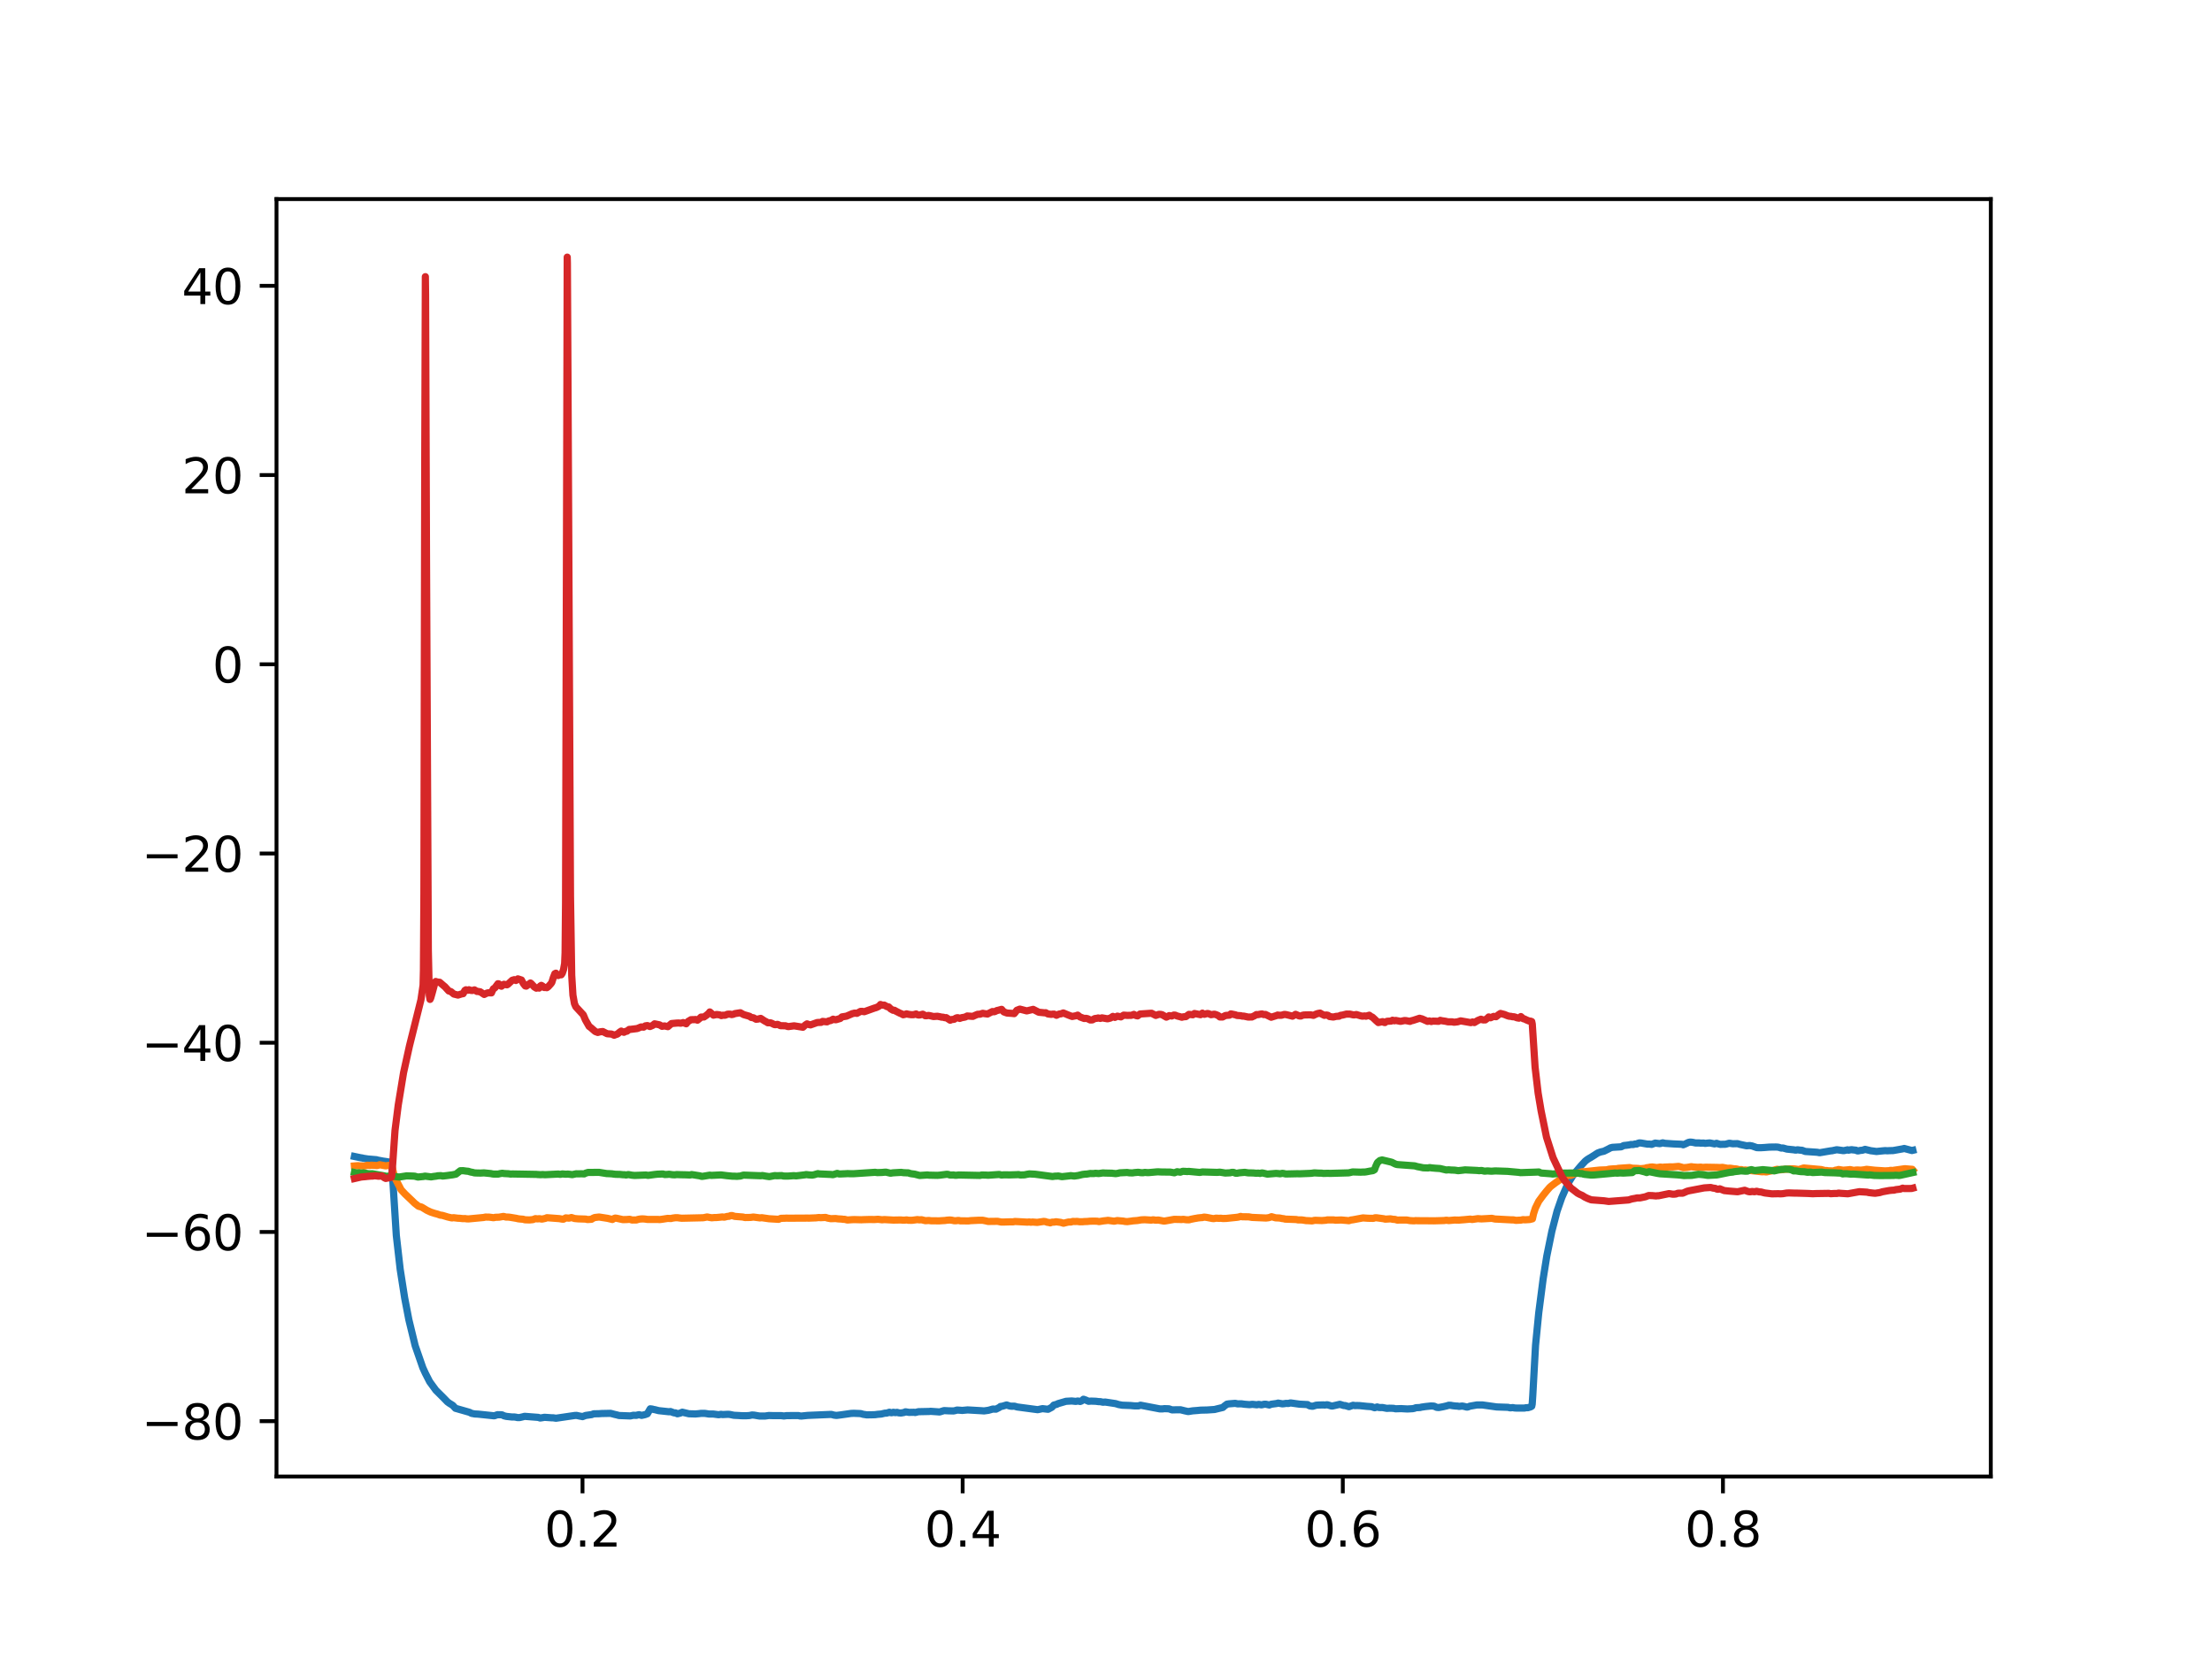 <?xml version="1.0" encoding="utf-8" standalone="no"?>
<!DOCTYPE svg PUBLIC "-//W3C//DTD SVG 1.1//EN"
  "http://www.w3.org/Graphics/SVG/1.1/DTD/svg11.dtd">
<svg xmlns:xlink="http://www.w3.org/1999/xlink" width="460.8pt" height="345.6pt" viewBox="0 0 460.8 345.6" xmlns="http://www.w3.org/2000/svg" version="1.1">
 <defs>
  <style type="text/css">*{stroke-linejoin: round; stroke-linecap: butt}</style>
 </defs>
 <g id="figure_1">
  <g id="patch_1">
   <path d="M 0 345.6 
L 460.8 345.6 
L 460.8 0 
L 0 0 
z
" style="fill: #ffffff"/>
  </g>
  <g id="axes_1">
   <g id="patch_2">
    <path d="M 57.6 307.584 
L 414.72 307.584 
L 414.72 41.472 
L 57.6 41.472 
z
" style="fill: #ffffff"/>
   </g>
   <g id="matplotlib.axis_1">
    <g id="xtick_1">
     <g id="line2d_1">
      <defs>
       <path id="mcbc4aee0d2" d="M 0 0 
L 0 3.5 
" style="stroke: #000000; stroke-width: 0.8"/>
      </defs>
      <g>
       <use xlink:href="#mcbc4aee0d2" x="121.348" y="307.584" style="stroke: #000000; stroke-width: 0.8"/>
      </g>
     </g>
     <g id="text_1">
      <!-- 0.2 -->
      <g transform="translate(113.396 322.182) scale(0.1 -0.1)">
       <defs>
        <path id="DejaVuSans-30" d="M 2034 4250 
Q 1547 4250 1301 3770 
Q 1056 3291 1056 2328 
Q 1056 1369 1301 889 
Q 1547 409 2034 409 
Q 2525 409 2770 889 
Q 3016 1369 3016 2328 
Q 3016 3291 2770 3770 
Q 2525 4250 2034 4250 
z
M 2034 4750 
Q 2819 4750 3233 4129 
Q 3647 3509 3647 2328 
Q 3647 1150 3233 529 
Q 2819 -91 2034 -91 
Q 1250 -91 836 529 
Q 422 1150 422 2328 
Q 422 3509 836 4129 
Q 1250 4750 2034 4750 
z
" transform="scale(0.016)"/>
        <path id="DejaVuSans-2e" d="M 684 794 
L 1344 794 
L 1344 0 
L 684 0 
L 684 794 
z
" transform="scale(0.016)"/>
        <path id="DejaVuSans-32" d="M 1228 531 
L 3431 531 
L 3431 0 
L 469 0 
L 469 531 
Q 828 903 1448 1529 
Q 2069 2156 2228 2338 
Q 2531 2678 2651 2914 
Q 2772 3150 2772 3378 
Q 2772 3750 2511 3984 
Q 2250 4219 1831 4219 
Q 1534 4219 1204 4116 
Q 875 4013 500 3803 
L 500 4441 
Q 881 4594 1212 4672 
Q 1544 4750 1819 4750 
Q 2544 4750 2975 4387 
Q 3406 4025 3406 3419 
Q 3406 3131 3298 2873 
Q 3191 2616 2906 2266 
Q 2828 2175 2409 1742 
Q 1991 1309 1228 531 
z
" transform="scale(0.016)"/>
       </defs>
       <use xlink:href="#DejaVuSans-30"/>
       <use xlink:href="#DejaVuSans-2e" x="63.623"/>
       <use xlink:href="#DejaVuSans-32" x="95.41"/>
      </g>
     </g>
    </g>
    <g id="xtick_2">
     <g id="line2d_2">
      <g>
       <use xlink:href="#mcbc4aee0d2" x="200.54" y="307.584" style="stroke: #000000; stroke-width: 0.8"/>
      </g>
     </g>
     <g id="text_2">
      <!-- 0.4 -->
      <g transform="translate(192.588 322.182) scale(0.1 -0.1)">
       <defs>
        <path id="DejaVuSans-34" d="M 2419 4116 
L 825 1625 
L 2419 1625 
L 2419 4116 
z
M 2253 4666 
L 3047 4666 
L 3047 1625 
L 3713 1625 
L 3713 1100 
L 3047 1100 
L 3047 0 
L 2419 0 
L 2419 1100 
L 313 1100 
L 313 1709 
L 2253 4666 
z
" transform="scale(0.016)"/>
       </defs>
       <use xlink:href="#DejaVuSans-30"/>
       <use xlink:href="#DejaVuSans-2e" x="63.623"/>
       <use xlink:href="#DejaVuSans-34" x="95.41"/>
      </g>
     </g>
    </g>
    <g id="xtick_3">
     <g id="line2d_3">
      <g>
       <use xlink:href="#mcbc4aee0d2" x="279.731" y="307.584" style="stroke: #000000; stroke-width: 0.8"/>
      </g>
     </g>
     <g id="text_3">
      <!-- 0.6 -->
      <g transform="translate(271.78 322.182) scale(0.1 -0.1)">
       <defs>
        <path id="DejaVuSans-36" d="M 2113 2584 
Q 1688 2584 1439 2293 
Q 1191 2003 1191 1497 
Q 1191 994 1439 701 
Q 1688 409 2113 409 
Q 2538 409 2786 701 
Q 3034 994 3034 1497 
Q 3034 2003 2786 2293 
Q 2538 2584 2113 2584 
z
M 3366 4563 
L 3366 3988 
Q 3128 4100 2886 4159 
Q 2644 4219 2406 4219 
Q 1781 4219 1451 3797 
Q 1122 3375 1075 2522 
Q 1259 2794 1537 2939 
Q 1816 3084 2150 3084 
Q 2853 3084 3261 2657 
Q 3669 2231 3669 1497 
Q 3669 778 3244 343 
Q 2819 -91 2113 -91 
Q 1303 -91 875 529 
Q 447 1150 447 2328 
Q 447 3434 972 4092 
Q 1497 4750 2381 4750 
Q 2619 4750 2861 4703 
Q 3103 4656 3366 4563 
z
" transform="scale(0.016)"/>
       </defs>
       <use xlink:href="#DejaVuSans-30"/>
       <use xlink:href="#DejaVuSans-2e" x="63.623"/>
       <use xlink:href="#DejaVuSans-36" x="95.41"/>
      </g>
     </g>
    </g>
    <g id="xtick_4">
     <g id="line2d_4">
      <g>
       <use xlink:href="#mcbc4aee0d2" x="358.923" y="307.584" style="stroke: #000000; stroke-width: 0.8"/>
      </g>
     </g>
     <g id="text_4">
      <!-- 0.8 -->
      <g transform="translate(350.972 322.182) scale(0.1 -0.1)">
       <defs>
        <path id="DejaVuSans-38" d="M 2034 2216 
Q 1584 2216 1326 1975 
Q 1069 1734 1069 1313 
Q 1069 891 1326 650 
Q 1584 409 2034 409 
Q 2484 409 2743 651 
Q 3003 894 3003 1313 
Q 3003 1734 2745 1975 
Q 2488 2216 2034 2216 
z
M 1403 2484 
Q 997 2584 770 2862 
Q 544 3141 544 3541 
Q 544 4100 942 4425 
Q 1341 4750 2034 4750 
Q 2731 4750 3128 4425 
Q 3525 4100 3525 3541 
Q 3525 3141 3298 2862 
Q 3072 2584 2669 2484 
Q 3125 2378 3379 2068 
Q 3634 1759 3634 1313 
Q 3634 634 3220 271 
Q 2806 -91 2034 -91 
Q 1263 -91 848 271 
Q 434 634 434 1313 
Q 434 1759 690 2068 
Q 947 2378 1403 2484 
z
M 1172 3481 
Q 1172 3119 1398 2916 
Q 1625 2713 2034 2713 
Q 2441 2713 2670 2916 
Q 2900 3119 2900 3481 
Q 2900 3844 2670 4047 
Q 2441 4250 2034 4250 
Q 1625 4250 1398 4047 
Q 1172 3844 1172 3481 
z
" transform="scale(0.016)"/>
       </defs>
       <use xlink:href="#DejaVuSans-30"/>
       <use xlink:href="#DejaVuSans-2e" x="63.623"/>
       <use xlink:href="#DejaVuSans-38" x="95.41"/>
      </g>
     </g>
    </g>
   </g>
   <g id="matplotlib.axis_2">
    <g id="ytick_1">
     <g id="line2d_5">
      <defs>
       <path id="mcef5e80a1b" d="M 0 0 
L -3.5 0 
" style="stroke: #000000; stroke-width: 0.8"/>
      </defs>
      <g>
       <use xlink:href="#mcef5e80a1b" x="57.6" y="296.055" style="stroke: #000000; stroke-width: 0.8"/>
      </g>
     </g>
     <g id="text_5">
      <!-- −80 -->
      <g transform="translate(29.495 299.854) scale(0.1 -0.1)">
       <defs>
        <path id="DejaVuSans-2212" d="M 678 2272 
L 4684 2272 
L 4684 1741 
L 678 1741 
L 678 2272 
z
" transform="scale(0.016)"/>
       </defs>
       <use xlink:href="#DejaVuSans-2212"/>
       <use xlink:href="#DejaVuSans-38" x="83.789"/>
       <use xlink:href="#DejaVuSans-30" x="147.412"/>
      </g>
     </g>
    </g>
    <g id="ytick_2">
     <g id="line2d_6">
      <g>
       <use xlink:href="#mcef5e80a1b" x="57.6" y="256.636" style="stroke: #000000; stroke-width: 0.8"/>
      </g>
     </g>
     <g id="text_6">
      <!-- −60 -->
      <g transform="translate(29.495 260.436) scale(0.1 -0.1)">
       <use xlink:href="#DejaVuSans-2212"/>
       <use xlink:href="#DejaVuSans-36" x="83.789"/>
       <use xlink:href="#DejaVuSans-30" x="147.412"/>
      </g>
     </g>
    </g>
    <g id="ytick_3">
     <g id="line2d_7">
      <g>
       <use xlink:href="#mcef5e80a1b" x="57.6" y="217.217" style="stroke: #000000; stroke-width: 0.8"/>
      </g>
     </g>
     <g id="text_7">
      <!-- −40 -->
      <g transform="translate(29.495 221.017) scale(0.1 -0.1)">
       <use xlink:href="#DejaVuSans-2212"/>
       <use xlink:href="#DejaVuSans-34" x="83.789"/>
       <use xlink:href="#DejaVuSans-30" x="147.412"/>
      </g>
     </g>
    </g>
    <g id="ytick_4">
     <g id="line2d_8">
      <g>
       <use xlink:href="#mcef5e80a1b" x="57.6" y="177.799" style="stroke: #000000; stroke-width: 0.8"/>
      </g>
     </g>
     <g id="text_8">
      <!-- −20 -->
      <g transform="translate(29.495 181.598) scale(0.1 -0.1)">
       <use xlink:href="#DejaVuSans-2212"/>
       <use xlink:href="#DejaVuSans-32" x="83.789"/>
       <use xlink:href="#DejaVuSans-30" x="147.412"/>
      </g>
     </g>
    </g>
    <g id="ytick_5">
     <g id="line2d_9">
      <g>
       <use xlink:href="#mcef5e80a1b" x="57.6" y="138.38" style="stroke: #000000; stroke-width: 0.8"/>
      </g>
     </g>
     <g id="text_9">
      <!-- 0 -->
      <g transform="translate(44.237 142.179) scale(0.1 -0.1)">
       <use xlink:href="#DejaVuSans-30"/>
      </g>
     </g>
    </g>
    <g id="ytick_6">
     <g id="line2d_10">
      <g>
       <use xlink:href="#mcef5e80a1b" x="57.6" y="98.961" style="stroke: #000000; stroke-width: 0.8"/>
      </g>
     </g>
     <g id="text_10">
      <!-- 20 -->
      <g transform="translate(37.875 102.76) scale(0.1 -0.1)">
       <use xlink:href="#DejaVuSans-32"/>
       <use xlink:href="#DejaVuSans-30" x="63.623"/>
      </g>
     </g>
    </g>
    <g id="ytick_7">
     <g id="line2d_11">
      <g>
       <use xlink:href="#mcef5e80a1b" x="57.6" y="59.542" style="stroke: #000000; stroke-width: 0.8"/>
      </g>
     </g>
     <g id="text_11">
      <!-- 40 -->
      <g transform="translate(37.875 63.341) scale(0.1 -0.1)">
       <use xlink:href="#DejaVuSans-34"/>
       <use xlink:href="#DejaVuSans-30" x="63.623"/>
      </g>
     </g>
    </g>
   </g>
   <g id="line2d_12">
    <path d="M 73.833 240.911 
L 74.926 241.14 
L 75.163 241.186 
L 75.417 241.221 
L 75.749 241.302 
L 76.636 241.439 
L 78.41 241.587 
L 78.695 241.674 
L 79.154 241.755 
L 79.82 241.882 
L 80.342 241.956 
L 81.467 242.139 
L 81.578 242.436 
L 81.689 243.628 
L 82.56 257.377 
L 83.367 264.429 
L 84.302 270.398 
L 85.173 274.932 
L 86.488 280.335 
L 88.071 284.901 
L 88.594 286.048 
L 89.513 287.846 
L 90.811 289.62 
L 91.239 290.04 
L 92.411 291.209 
L 93.203 292.026 
L 93.583 292.306 
L 94.312 292.761 
L 94.882 293.374 
L 97.685 294.173 
L 97.875 294.242 
L 98.224 294.426 
L 98.921 294.555 
L 99.586 294.587 
L 102.959 294.941 
L 103.641 294.707 
L 104.543 294.725 
L 105.018 294.946 
L 105.494 295.06 
L 106.697 295.189 
L 107.093 295.178 
L 107.473 295.228 
L 107.806 295.308 
L 108.265 295.299 
L 108.899 295.152 
L 109.279 295.047 
L 112.13 295.267 
L 112.526 295.399 
L 113.001 295.328 
L 113.429 295.25 
L 114.854 295.349 
L 115.218 295.353 
L 115.82 295.444 
L 119.732 294.87 
L 120.112 294.853 
L 120.825 295.01 
L 121.063 295.044 
L 121.348 295.111 
L 121.997 294.865 
L 122.979 294.722 
L 123.233 294.694 
L 123.692 294.523 
L 124.753 294.503 
L 125.339 294.463 
L 127.192 294.424 
L 128.095 294.66 
L 128.554 294.763 
L 128.95 294.875 
L 131.31 294.965 
L 131.928 294.826 
L 132.593 294.847 
L 132.799 294.77 
L 133.132 294.704 
L 133.654 294.851 
L 134.367 294.693 
L 134.858 294.512 
L 135.46 293.48 
L 135.887 293.539 
L 136.172 293.621 
L 136.426 293.661 
L 137.202 293.861 
L 139.388 294.096 
L 139.657 294.043 
L 140.243 294.264 
L 140.465 294.332 
L 140.718 294.327 
L 141.114 294.516 
L 141.684 294.38 
L 142.128 294.185 
L 143.506 294.512 
L 144.868 294.554 
L 145.612 294.487 
L 146.024 294.433 
L 146.879 294.439 
L 147.148 294.48 
L 147.639 294.562 
L 147.893 294.567 
L 148.621 294.572 
L 149.73 294.717 
L 150.174 294.624 
L 150.554 294.679 
L 151.662 294.623 
L 152.011 294.649 
L 152.882 294.827 
L 154.006 294.883 
L 154.371 294.914 
L 155.337 294.929 
L 156.113 294.884 
L 156.651 294.766 
L 157.127 294.799 
L 157.871 294.929 
L 158.267 294.99 
L 159.392 294.983 
L 160.168 294.874 
L 161.007 294.898 
L 162.765 294.903 
L 163.034 294.941 
L 163.304 294.976 
L 163.89 294.897 
L 166.36 294.887 
L 166.63 294.974 
L 166.978 294.984 
L 168.261 294.853 
L 172.807 294.658 
L 173.187 294.647 
L 173.757 294.799 
L 174.264 294.857 
L 175.23 294.736 
L 177.289 294.443 
L 177.859 294.418 
L 179.11 294.466 
L 179.348 294.492 
L 179.839 294.633 
L 180.203 294.682 
L 180.52 294.738 
L 181.407 294.73 
L 182.294 294.705 
L 182.801 294.631 
L 183.577 294.568 
L 184.369 294.38 
L 184.67 294.389 
L 185.287 294.192 
L 185.62 294.306 
L 185.826 294.284 
L 186.111 294.201 
L 186.538 294.283 
L 186.855 294.214 
L 187.204 294.317 
L 187.679 294.355 
L 188.328 294.243 
L 188.629 294.105 
L 189.389 294.226 
L 189.817 294.212 
L 190.086 294.217 
L 190.387 294.196 
L 190.641 294.254 
L 191.337 294.081 
L 193.523 294.036 
L 193.872 294.003 
L 195.329 294.105 
L 195.725 294.14 
L 196.675 293.849 
L 197.594 293.9 
L 198.623 293.926 
L 199.019 293.845 
L 199.368 293.737 
L 200.064 293.781 
L 200.445 293.817 
L 201.569 293.71 
L 204.499 293.881 
L 204.99 293.92 
L 205.909 293.792 
L 206.827 293.528 
L 207.477 293.558 
L 208.174 293.199 
L 208.427 292.995 
L 208.823 292.938 
L 209.694 292.679 
L 210.328 292.892 
L 210.644 292.941 
L 211.357 292.938 
L 211.88 293.093 
L 216.172 293.664 
L 217.17 293.445 
L 218.326 293.582 
L 219.134 293.151 
L 219.53 292.704 
L 220.132 292.546 
L 220.401 292.404 
L 222.08 291.914 
L 223.268 291.85 
L 224.107 291.938 
L 224.519 291.855 
L 225.026 291.95 
L 225.327 291.834 
L 225.707 291.486 
L 226.166 291.648 
L 226.768 291.914 
L 227.306 291.876 
L 228.288 291.91 
L 228.906 291.991 
L 229.191 291.985 
L 229.777 292.109 
L 230.236 292.072 
L 232.375 292.394 
L 232.771 292.51 
L 233.008 292.59 
L 233.784 292.73 
L 235.511 292.793 
L 235.843 292.825 
L 236.239 292.864 
L 236.873 292.877 
L 237.174 292.872 
L 237.585 292.726 
L 238.916 292.981 
L 241.608 293.496 
L 242.131 293.501 
L 242.575 293.449 
L 243.493 293.476 
L 244.158 293.707 
L 244.919 293.687 
L 245.916 293.677 
L 246.819 293.903 
L 247.215 293.987 
L 247.516 294.056 
L 248.451 293.904 
L 249.448 293.827 
L 250.129 293.757 
L 251.444 293.728 
L 253.028 293.62 
L 253.345 293.537 
L 254.754 293.196 
L 255.039 292.927 
L 255.609 292.51 
L 256.021 292.447 
L 257.32 292.343 
L 257.827 292.451 
L 258.587 292.437 
L 259.221 292.528 
L 260.282 292.615 
L 260.9 292.544 
L 261.85 292.649 
L 262.151 292.556 
L 262.372 292.581 
L 262.784 292.662 
L 263.323 292.534 
L 263.703 292.526 
L 264.416 292.686 
L 264.827 292.526 
L 265.936 292.379 
L 266.253 292.289 
L 267.156 292.447 
L 267.567 292.408 
L 267.837 292.356 
L 268.423 292.365 
L 268.819 292.25 
L 270.719 292.515 
L 272.398 292.599 
L 272.588 292.742 
L 272.873 292.88 
L 273.443 292.957 
L 274.172 292.731 
L 274.6 292.697 
L 275.661 292.667 
L 275.946 292.695 
L 276.5 292.633 
L 277.324 292.884 
L 277.546 292.904 
L 279.114 292.543 
L 279.921 292.793 
L 280.191 292.796 
L 281.014 293.041 
L 281.885 292.74 
L 282.265 292.817 
L 282.582 292.797 
L 283.216 292.812 
L 284.784 292.975 
L 285.734 293.038 
L 286.019 293.149 
L 286.368 293.26 
L 286.89 293.093 
L 287.223 293.202 
L 287.603 293.223 
L 287.967 293.207 
L 288.379 293.286 
L 288.902 293.39 
L 289.488 293.356 
L 290.2 293.378 
L 290.391 293.399 
L 290.707 293.476 
L 291.848 293.44 
L 293.178 293.514 
L 294.287 293.452 
L 294.651 293.374 
L 294.968 293.252 
L 295.823 293.213 
L 296.108 293.132 
L 296.457 293.083 
L 296.948 293.01 
L 298.088 292.892 
L 298.721 292.919 
L 299.292 293.18 
L 299.719 293.213 
L 300.622 293.047 
L 301.414 292.862 
L 301.778 292.74 
L 302.222 292.749 
L 302.523 292.813 
L 302.824 292.854 
L 303.315 292.906 
L 303.584 292.906 
L 303.948 292.98 
L 304.598 292.902 
L 305.009 292.979 
L 305.564 293.122 
L 305.77 293.1 
L 306.197 292.933 
L 307.686 292.673 
L 308.177 292.671 
L 308.842 292.68 
L 311.788 293.092 
L 314.132 293.172 
L 314.592 293.281 
L 315.162 293.225 
L 315.478 293.299 
L 315.859 293.322 
L 316.207 293.329 
L 316.809 293.327 
L 317.553 293.33 
L 317.902 293.253 
L 318.266 293.258 
L 318.868 293.075 
L 319.09 292.936 
L 319.185 292.496 
L 319.311 290.586 
L 319.882 280.239 
L 320.547 273.497 
L 321.465 266.405 
L 322.226 261.656 
L 323.287 256.464 
L 324.364 252.315 
L 325.346 249.482 
L 325.758 248.548 
L 326.613 246.59 
L 326.993 245.971 
L 327.547 245.081 
L 327.991 244.448 
L 329.385 242.803 
L 330.24 241.884 
L 330.636 241.57 
L 331.079 241.287 
L 331.348 241.142 
L 332.235 240.582 
L 332.521 240.388 
L 332.885 240.17 
L 333.439 239.972 
L 334.12 239.824 
L 335.102 239.336 
L 335.498 239.116 
L 335.91 239.011 
L 337.716 238.905 
L 338.254 238.637 
L 338.808 238.579 
L 339.394 238.502 
L 339.743 238.419 
L 340.234 238.426 
L 340.63 238.308 
L 340.962 238.319 
L 341.168 238.189 
L 341.501 238.087 
L 341.881 238.114 
L 343.227 238.345 
L 343.56 238.333 
L 344.083 238.397 
L 344.32 238.306 
L 344.811 238.127 
L 345.793 238.246 
L 346.062 238.161 
L 346.379 238.071 
L 346.823 238.176 
L 348.612 238.297 
L 350.402 238.376 
L 350.64 238.479 
L 351.162 238.265 
L 351.732 237.988 
L 352.033 237.923 
L 352.334 237.931 
L 352.73 237.992 
L 353.205 238.098 
L 354.029 238.099 
L 354.235 238.136 
L 354.9 238.119 
L 355.201 238.189 
L 355.819 238.123 
L 356.167 238.094 
L 357.181 238.293 
L 357.593 238.169 
L 357.941 238.287 
L 358.369 238.397 
L 359.066 238.371 
L 359.319 238.381 
L 359.636 238.323 
L 359.873 238.252 
L 360.238 238.156 
L 360.966 238.264 
L 361.948 238.241 
L 362.17 238.303 
L 362.423 238.385 
L 363.849 238.689 
L 364.482 238.635 
L 364.989 238.724 
L 365.734 238.989 
L 365.987 239.077 
L 366.747 239.094 
L 367.555 239.048 
L 368.584 238.964 
L 369.947 238.945 
L 370.311 238.965 
L 370.548 239.006 
L 371.039 239.161 
L 371.435 239.149 
L 372.243 239.378 
L 373.621 239.518 
L 374.096 239.595 
L 374.46 239.522 
L 375.062 239.606 
L 375.379 239.617 
L 376.06 239.87 
L 378.547 240.038 
L 379.069 240.133 
L 381.414 239.734 
L 381.619 239.725 
L 382.617 239.51 
L 383.156 239.579 
L 383.932 239.69 
L 384.185 239.684 
L 384.882 239.53 
L 385.088 239.604 
L 385.452 239.531 
L 385.753 239.499 
L 385.975 239.539 
L 386.64 239.606 
L 386.83 239.727 
L 387.068 239.76 
L 387.59 239.645 
L 387.923 239.627 
L 388.272 239.524 
L 388.525 239.431 
L 389.428 239.648 
L 389.745 239.724 
L 390.093 239.763 
L 390.901 239.876 
L 392.215 239.742 
L 392.706 239.697 
L 393.181 239.727 
L 393.562 239.704 
L 394.369 239.683 
L 396.317 239.337 
L 396.682 239.248 
L 398.028 239.605 
L 398.297 239.675 
L 398.487 239.629 
L 398.487 239.629 
" clip-path="url(#p85554bf126)" style="fill: none; stroke: #1f77b4; stroke-width: 1.5; stroke-linecap: square"/>
   </g>
   <g id="line2d_13">
    <path d="M 73.833 242.89 
L 74.577 242.827 
L 74.926 242.873 
L 75.48 242.874 
L 75.749 242.92 
L 76.018 242.877 
L 76.541 242.737 
L 77.048 242.786 
L 77.285 242.732 
L 77.539 242.738 
L 78.489 242.811 
L 78.695 242.78 
L 79.075 242.635 
L 80.026 242.807 
L 80.311 242.864 
L 81.055 242.772 
L 81.388 242.737 
L 81.609 242.874 
L 81.752 243.395 
L 82.211 245.255 
L 83.557 247.85 
L 84.365 248.722 
L 85.902 250.187 
L 86.377 250.652 
L 87.184 251.284 
L 87.77 251.44 
L 87.976 251.547 
L 88.927 252.128 
L 89.719 252.498 
L 90.558 252.773 
L 91.16 252.93 
L 91.54 253.072 
L 91.746 253.141 
L 91.983 253.153 
L 92.253 253.211 
L 93.282 253.524 
L 94.137 253.72 
L 94.47 253.665 
L 95.405 253.778 
L 95.801 253.793 
L 96.371 253.86 
L 96.909 253.851 
L 97.163 253.902 
L 97.606 253.921 
L 100.742 253.626 
L 101.186 253.531 
L 101.518 253.553 
L 101.819 253.543 
L 102.468 253.623 
L 102.801 253.675 
L 103.197 253.587 
L 103.973 253.562 
L 104.401 253.485 
L 104.876 253.404 
L 105.082 253.447 
L 105.383 253.533 
L 105.921 253.546 
L 106.222 253.579 
L 107.537 253.796 
L 107.964 253.896 
L 108.376 253.943 
L 108.962 253.989 
L 109.358 254.102 
L 110.293 254.135 
L 111.005 254.066 
L 111.544 253.862 
L 111.94 253.914 
L 112.383 253.876 
L 112.89 253.963 
L 113.619 253.804 
L 113.935 253.668 
L 116.501 253.86 
L 117.151 253.973 
L 117.372 253.978 
L 117.863 253.71 
L 118.56 253.764 
L 119.035 253.633 
L 119.701 253.839 
L 120.445 253.908 
L 122.013 253.958 
L 122.377 254.051 
L 123.217 253.995 
L 123.502 253.804 
L 123.898 253.633 
L 124.801 253.528 
L 126.574 253.803 
L 127.572 254.041 
L 127.921 253.834 
L 128.174 253.748 
L 128.459 253.786 
L 129.742 254.065 
L 130.439 254.057 
L 131.183 253.998 
L 131.659 254.148 
L 132.609 254.137 
L 132.831 254.046 
L 133.1 253.988 
L 133.322 253.952 
L 133.575 253.926 
L 134.003 253.924 
L 134.319 253.945 
L 134.89 254.029 
L 137.107 254.033 
L 137.408 254.058 
L 137.82 254.009 
L 138.2 253.953 
L 139.087 253.813 
L 139.784 253.842 
L 140.069 253.761 
L 140.734 253.67 
L 141.162 253.673 
L 141.478 253.724 
L 142.017 253.781 
L 146.42 253.682 
L 146.689 253.646 
L 147.307 253.514 
L 147.75 253.606 
L 148.273 253.687 
L 148.574 253.662 
L 148.843 253.634 
L 149.223 253.635 
L 149.888 253.576 
L 150.459 253.514 
L 150.87 253.562 
L 151.52 253.401 
L 151.932 253.37 
L 152.185 253.238 
L 152.502 253.219 
L 153.072 253.395 
L 154.751 253.528 
L 155.194 253.634 
L 156.351 253.613 
L 156.937 253.532 
L 158.299 253.71 
L 158.695 253.67 
L 160.199 253.886 
L 162.195 254.006 
L 162.67 253.803 
L 163.209 253.786 
L 163.525 253.778 
L 163.795 253.759 
L 164.412 253.773 
L 168.182 253.751 
L 168.578 253.756 
L 169.496 253.72 
L 169.94 253.704 
L 170.621 253.631 
L 170.922 253.67 
L 172.015 253.611 
L 172.347 253.739 
L 173.076 253.876 
L 174.074 253.842 
L 174.596 253.914 
L 175.372 253.957 
L 175.61 254.003 
L 175.943 254.006 
L 176.196 254.066 
L 176.529 254.149 
L 177.479 254.078 
L 177.954 254.06 
L 179.443 254.1 
L 179.696 254.08 
L 181.027 254.043 
L 182.183 254.051 
L 182.911 254 
L 183.751 254.103 
L 184.226 254.059 
L 185.065 254.107 
L 186.095 254.165 
L 187.663 254.137 
L 187.98 254.173 
L 188.487 254.172 
L 188.867 254.128 
L 189.231 254.2 
L 189.817 254.21 
L 190.086 254.199 
L 191.1 254.064 
L 191.512 254.115 
L 191.971 254.093 
L 192.779 254.289 
L 193.476 254.246 
L 193.935 254.306 
L 195.661 254.325 
L 196.295 254.28 
L 196.818 254.254 
L 197.293 254.186 
L 197.831 254.148 
L 198.243 254.184 
L 198.766 254.294 
L 199.114 254.303 
L 199.573 254.242 
L 199.811 254.254 
L 200.049 254.332 
L 200.334 254.318 
L 201.727 254.342 
L 202.203 254.28 
L 203.929 254.199 
L 204.721 254.203 
L 205.37 254.334 
L 205.845 254.447 
L 207.809 254.422 
L 208.57 254.572 
L 209.251 254.567 
L 210.502 254.527 
L 211.025 254.535 
L 211.436 254.455 
L 214.018 254.594 
L 214.43 254.556 
L 214.747 254.623 
L 215.063 254.568 
L 216.061 254.646 
L 217.423 254.445 
L 217.756 254.479 
L 218.199 254.637 
L 218.484 254.652 
L 218.769 254.747 
L 219.181 254.592 
L 219.387 254.593 
L 219.672 254.586 
L 219.957 254.511 
L 220.971 254.647 
L 221.541 254.823 
L 222.175 254.664 
L 222.618 254.565 
L 223.093 254.575 
L 223.458 254.448 
L 224.028 254.463 
L 224.345 254.439 
L 224.962 254.517 
L 225.58 254.507 
L 225.881 254.47 
L 226.467 254.459 
L 226.784 254.425 
L 227.085 254.397 
L 227.322 254.396 
L 227.56 254.382 
L 228.558 254.397 
L 228.938 254.483 
L 229.872 254.332 
L 230.506 254.266 
L 230.807 254.22 
L 231.852 254.365 
L 232.105 254.4 
L 232.755 254.264 
L 233.246 254.315 
L 234.006 254.378 
L 234.354 254.452 
L 234.845 254.487 
L 235.21 254.435 
L 235.685 254.379 
L 236.017 254.324 
L 236.92 254.258 
L 237.728 254.122 
L 238.457 254.088 
L 239.819 254.173 
L 240.246 254.101 
L 240.579 254.166 
L 240.896 254.184 
L 241.292 254.156 
L 242.464 254.373 
L 242.78 254.337 
L 244.602 254.014 
L 245.695 254.033 
L 246.091 254.053 
L 246.502 254.008 
L 247.104 254.094 
L 247.706 254.111 
L 248.039 254.01 
L 248.419 253.933 
L 248.894 253.836 
L 249.242 253.783 
L 249.543 253.722 
L 250.177 253.656 
L 250.462 253.647 
L 250.81 253.54 
L 251.381 253.608 
L 252.569 253.838 
L 252.869 253.859 
L 253.329 253.764 
L 253.82 253.794 
L 254.39 253.787 
L 254.659 253.829 
L 255.372 253.825 
L 257.637 253.593 
L 258.001 253.537 
L 258.46 253.403 
L 258.809 253.481 
L 260.092 253.485 
L 260.804 253.606 
L 263.735 253.735 
L 264.241 253.675 
L 264.542 253.597 
L 264.875 253.459 
L 265.73 253.698 
L 266.554 253.733 
L 267.108 253.846 
L 267.441 253.881 
L 267.71 253.962 
L 270.022 254.049 
L 270.434 254.132 
L 271.179 254.134 
L 271.575 254.186 
L 272.081 254.274 
L 272.557 254.286 
L 273.333 254.337 
L 273.776 254.232 
L 274.029 254.212 
L 275.376 254.262 
L 276.247 254.194 
L 276.516 254.121 
L 277.213 254.134 
L 277.752 254.123 
L 278.227 254.187 
L 279.399 254.145 
L 280.666 254.256 
L 280.983 254.295 
L 281.41 254.153 
L 281.806 254.106 
L 283.944 253.709 
L 284.293 253.738 
L 284.99 253.786 
L 286.098 253.807 
L 286.431 253.687 
L 286.732 253.681 
L 288.284 253.89 
L 288.553 253.972 
L 289.377 253.924 
L 289.646 253.905 
L 290.232 254.014 
L 290.565 254.019 
L 291.119 254.176 
L 291.499 254.154 
L 293.067 254.156 
L 293.717 254.273 
L 294.334 254.309 
L 294.635 254.315 
L 294.904 254.274 
L 295.269 254.294 
L 296.599 254.296 
L 298.706 254.319 
L 300.812 254.26 
L 301.303 254.191 
L 301.525 254.224 
L 301.794 254.263 
L 303.014 254.154 
L 303.901 254.174 
L 304.518 254.12 
L 304.962 254.088 
L 306.308 253.959 
L 306.641 254.045 
L 307.892 253.862 
L 308.161 253.89 
L 308.636 253.919 
L 310.774 253.8 
L 311.44 253.945 
L 312.216 253.98 
L 314.877 254.122 
L 315.273 254.121 
L 315.795 254.222 
L 316.841 254.17 
L 317.284 254.069 
L 317.664 254.11 
L 318.662 254.047 
L 319.232 253.905 
L 319.47 252.83 
L 319.85 251.665 
L 320.547 250.244 
L 321.465 248.999 
L 322.178 248.113 
L 322.843 247.343 
L 323.192 247.039 
L 324.174 246.299 
L 324.633 245.991 
L 325.14 245.617 
L 326.138 245.077 
L 326.359 245.005 
L 326.724 244.859 
L 327.246 244.867 
L 328.07 244.466 
L 328.45 244.431 
L 329.622 244.096 
L 329.986 244.095 
L 333.265 243.744 
L 334.516 243.701 
L 334.801 243.673 
L 335.197 243.564 
L 336.195 243.484 
L 336.749 243.474 
L 337.145 243.388 
L 339.474 243.227 
L 340.044 243.36 
L 341.137 243.4 
L 341.738 243.467 
L 342.245 243.424 
L 342.768 243.361 
L 343.006 243.262 
L 343.354 243.223 
L 343.782 243.135 
L 344.209 243.104 
L 345.144 243.228 
L 345.904 243.116 
L 346.3 243.183 
L 346.712 243.128 
L 347.424 243.102 
L 347.9 243.074 
L 348.438 243.089 
L 349.689 242.981 
L 350.259 243.129 
L 350.687 243.257 
L 351.416 243.195 
L 351.891 243.122 
L 352.318 243.038 
L 352.683 243.103 
L 353.681 243.172 
L 354.33 243.133 
L 354.631 243.203 
L 355.328 243.155 
L 357.64 243.194 
L 358.337 243.224 
L 358.812 243.182 
L 359.842 243.374 
L 360.491 243.367 
L 361.235 243.484 
L 361.711 243.513 
L 362.439 243.695 
L 362.598 243.646 
L 362.772 243.653 
L 363.168 243.772 
L 363.58 243.735 
L 367.111 244.107 
L 367.412 244.077 
L 367.967 244.138 
L 368.505 244.015 
L 369.202 243.88 
L 369.852 243.664 
L 370.232 243.589 
L 370.944 243.705 
L 371.182 243.637 
L 373.035 243.492 
L 373.479 243.497 
L 373.827 243.512 
L 374.73 243.639 
L 375.743 243.31 
L 379.386 243.64 
L 380.194 243.845 
L 380.495 243.836 
L 380.954 243.908 
L 381.366 243.91 
L 381.588 243.923 
L 381.905 243.935 
L 382.38 243.768 
L 382.633 243.741 
L 382.997 243.625 
L 383.964 243.779 
L 385.136 243.682 
L 385.405 243.64 
L 386.165 243.817 
L 386.624 243.743 
L 387.004 243.733 
L 387.638 243.771 
L 388.398 243.683 
L 388.842 243.59 
L 390.457 243.77 
L 390.806 243.798 
L 392.69 243.915 
L 393.577 243.873 
L 393.862 243.797 
L 394.227 243.847 
L 394.575 243.78 
L 396.824 243.465 
L 397.885 243.555 
L 398.361 243.592 
L 398.487 243.742 
L 398.487 243.742 
" clip-path="url(#p85554bf126)" style="fill: none; stroke: #ff7f0e; stroke-width: 1.5; stroke-linecap: square"/>
   </g>
   <g id="line2d_14">
    <path d="M 73.833 244.249 
L 74.245 244.334 
L 74.783 244.293 
L 75.052 244.36 
L 75.306 244.356 
L 75.686 244.337 
L 76.335 244.436 
L 76.81 244.521 
L 77.555 244.511 
L 80.2 244.981 
L 80.485 245.089 
L 80.849 245.01 
L 81.229 244.969 
L 83.162 245.196 
L 84.714 244.952 
L 86.123 244.999 
L 86.408 245.025 
L 87.058 245.203 
L 87.612 245.14 
L 88.261 245.078 
L 88.499 245.006 
L 89.798 245.166 
L 90.368 245.072 
L 90.859 245.012 
L 91.207 244.938 
L 91.857 244.905 
L 92.189 244.995 
L 92.997 244.906 
L 93.868 244.786 
L 94.248 244.74 
L 94.977 244.595 
L 95.896 243.882 
L 96.466 243.872 
L 97.115 243.961 
L 97.559 244.001 
L 97.844 244.096 
L 98.16 244.179 
L 98.414 244.215 
L 98.81 244.326 
L 99.206 244.351 
L 100.093 244.371 
L 100.821 244.331 
L 102.263 244.478 
L 102.595 244.552 
L 102.864 244.58 
L 103.783 244.583 
L 104.1 244.499 
L 104.638 244.408 
L 104.971 244.465 
L 105.541 244.496 
L 105.89 244.509 
L 106.349 244.579 
L 106.761 244.558 
L 111.766 244.647 
L 111.971 244.673 
L 112.209 244.684 
L 112.557 244.706 
L 113.064 244.679 
L 113.539 244.713 
L 116.295 244.577 
L 116.707 244.646 
L 117.135 244.55 
L 117.863 244.612 
L 118.291 244.583 
L 118.544 244.61 
L 119.225 244.696 
L 120.002 244.525 
L 120.746 244.53 
L 121.063 244.512 
L 121.348 244.529 
L 121.712 244.543 
L 121.997 244.391 
L 122.504 244.237 
L 123.629 244.231 
L 124.785 244.219 
L 126.384 244.477 
L 126.939 244.497 
L 127.525 244.534 
L 127.762 244.576 
L 128.285 244.634 
L 129.029 244.639 
L 129.774 244.714 
L 130.091 244.712 
L 130.407 244.776 
L 130.898 244.679 
L 131.659 244.818 
L 132.213 244.865 
L 134.557 244.777 
L 135 244.853 
L 136.458 244.654 
L 136.98 244.601 
L 137.772 244.571 
L 138.168 244.571 
L 138.453 244.677 
L 139.023 244.655 
L 139.372 244.612 
L 140.085 244.714 
L 140.576 244.736 
L 140.972 244.68 
L 141.906 244.717 
L 142.619 244.728 
L 143.775 244.775 
L 144.076 244.679 
L 145.802 244.948 
L 146.182 245.07 
L 146.562 245.022 
L 146.832 244.979 
L 147.861 244.805 
L 148.194 244.852 
L 150.189 244.757 
L 150.601 244.808 
L 151.472 244.917 
L 152.613 245.023 
L 152.945 245.018 
L 153.31 245.041 
L 153.595 245.048 
L 153.911 245.007 
L 154.181 245.002 
L 154.862 244.801 
L 155.321 244.81 
L 158.188 244.918 
L 158.52 244.921 
L 158.821 244.883 
L 159.502 245.005 
L 160.263 245.114 
L 161.403 244.898 
L 161.846 244.931 
L 162.844 244.892 
L 163.177 244.983 
L 163.478 244.995 
L 164.095 245.003 
L 165.331 244.913 
L 165.584 244.929 
L 165.854 244.955 
L 167.691 244.735 
L 167.944 244.68 
L 168.483 244.75 
L 169.195 244.793 
L 169.607 244.718 
L 169.892 244.628 
L 170.383 244.487 
L 170.716 244.558 
L 171.033 244.562 
L 173.092 244.658 
L 173.519 244.709 
L 174.406 244.436 
L 174.786 244.554 
L 175.087 244.557 
L 176.244 244.505 
L 176.56 244.48 
L 176.893 244.498 
L 177.748 244.512 
L 182.278 244.212 
L 182.769 244.274 
L 183.466 244.253 
L 183.783 244.24 
L 184.21 244.197 
L 184.559 244.179 
L 185.509 244.401 
L 186.047 244.317 
L 187.71 244.225 
L 188.217 244.29 
L 189.009 244.328 
L 189.247 244.326 
L 189.532 244.449 
L 189.944 244.526 
L 190.514 244.593 
L 191.591 244.872 
L 192.826 244.788 
L 193.175 244.763 
L 193.539 244.807 
L 195.281 244.846 
L 195.82 244.802 
L 197.261 244.62 
L 197.514 244.651 
L 197.91 244.781 
L 198.671 244.769 
L 198.956 244.831 
L 199.304 244.82 
L 199.716 244.769 
L 203.897 244.856 
L 204.119 244.865 
L 204.515 244.772 
L 205.497 244.798 
L 205.845 244.823 
L 208.158 244.659 
L 208.601 244.778 
L 208.981 244.75 
L 209.251 244.735 
L 210.058 244.748 
L 210.502 244.749 
L 211.943 244.702 
L 212.181 244.673 
L 212.513 244.769 
L 213.416 244.741 
L 213.955 244.626 
L 214.43 244.545 
L 215.633 244.61 
L 219.26 245.09 
L 219.799 245.012 
L 220.052 245.017 
L 220.448 244.978 
L 220.939 245.07 
L 221.24 245.119 
L 222.792 244.951 
L 223.046 244.904 
L 223.79 244.994 
L 224.598 244.879 
L 225.485 244.665 
L 226.071 244.589 
L 226.388 244.584 
L 227.1 244.461 
L 227.845 244.474 
L 228.193 244.416 
L 228.89 244.469 
L 229.777 244.341 
L 230.11 244.364 
L 230.427 244.373 
L 231.678 244.399 
L 231.884 244.437 
L 232.137 244.453 
L 232.39 244.493 
L 232.866 244.421 
L 233.262 244.323 
L 234.798 244.248 
L 235.241 244.316 
L 235.907 244.339 
L 236.35 244.271 
L 237.063 244.21 
L 237.3 244.23 
L 237.617 244.287 
L 238.108 244.302 
L 238.504 244.228 
L 238.979 244.272 
L 239.312 244.273 
L 240.959 244.125 
L 241.26 244.108 
L 241.688 244.137 
L 241.973 244.146 
L 242.78 244.156 
L 243.762 244.163 
L 244.649 244.316 
L 245.22 244.087 
L 245.425 244.122 
L 245.885 244.186 
L 246.407 243.998 
L 247.025 244.028 
L 247.279 244.056 
L 247.643 244.021 
L 249.924 244.237 
L 250.51 244.136 
L 253.598 244.23 
L 254.073 244.179 
L 254.628 244.26 
L 254.96 244.317 
L 255.261 244.363 
L 256.227 244.317 
L 256.591 244.226 
L 256.972 244.223 
L 257.383 244.401 
L 257.653 244.414 
L 258.175 244.315 
L 259.3 244.216 
L 259.601 244.262 
L 259.997 244.326 
L 261.042 244.347 
L 261.707 244.408 
L 262.135 244.381 
L 262.483 244.448 
L 262.863 244.339 
L 263.117 244.375 
L 264.02 244.588 
L 265.825 244.441 
L 266.348 244.483 
L 266.649 244.528 
L 267.124 244.425 
L 267.457 244.469 
L 267.837 244.562 
L 270.292 244.506 
L 270.719 244.523 
L 272.857 244.437 
L 273.19 244.419 
L 273.792 244.329 
L 274.616 244.376 
L 275.344 244.391 
L 275.677 244.443 
L 276.548 244.42 
L 277.134 244.435 
L 280.935 244.326 
L 281.22 244.27 
L 281.774 244.134 
L 283.453 244.184 
L 283.976 244.154 
L 284.277 244.159 
L 284.641 244.11 
L 285.386 243.964 
L 286.019 243.863 
L 286.336 243.671 
L 286.558 243.044 
L 286.954 242.18 
L 287.46 241.755 
L 287.92 241.636 
L 289.646 242.044 
L 289.979 242.138 
L 290.248 242.28 
L 290.691 242.492 
L 290.961 242.576 
L 291.214 242.61 
L 294.413 242.846 
L 294.699 242.866 
L 295.3 243.04 
L 295.696 243.107 
L 296.488 243.276 
L 297.502 243.304 
L 297.835 243.228 
L 298.199 243.29 
L 299.054 243.367 
L 299.989 243.427 
L 300.67 243.588 
L 301.287 243.734 
L 301.762 243.692 
L 302.348 243.74 
L 302.982 243.76 
L 303.235 243.789 
L 303.758 243.875 
L 304.867 243.75 
L 305.184 243.705 
L 307.575 243.818 
L 307.876 243.84 
L 308.145 243.883 
L 308.351 243.847 
L 308.652 243.835 
L 309.238 243.973 
L 309.523 243.956 
L 309.872 243.921 
L 310.679 243.986 
L 311.487 243.923 
L 314.021 244.009 
L 316.381 244.221 
L 316.746 244.282 
L 319.961 244.173 
L 320.563 244.141 
L 321.006 244.359 
L 323.113 244.519 
L 323.445 244.571 
L 324.063 244.506 
L 325.108 244.511 
L 325.393 244.407 
L 325.663 244.373 
L 327.642 244.36 
L 328.117 244.402 
L 328.751 244.385 
L 329.242 244.494 
L 329.527 244.468 
L 329.796 244.577 
L 330.097 244.639 
L 331.38 244.778 
L 331.824 244.772 
L 332.172 244.755 
L 336.068 244.402 
L 336.385 244.358 
L 336.939 244.39 
L 337.494 244.338 
L 338.143 244.375 
L 340.028 244.268 
L 340.535 243.884 
L 341.089 243.862 
L 341.501 243.838 
L 342.689 244.141 
L 343.037 244.268 
L 343.528 244.071 
L 345.207 244.419 
L 345.492 244.467 
L 345.841 244.521 
L 349.293 244.73 
L 349.515 244.748 
L 350.022 244.789 
L 350.798 244.888 
L 351.336 244.869 
L 352.398 244.853 
L 353.791 244.632 
L 354.045 244.644 
L 354.472 244.679 
L 355.011 244.738 
L 355.344 244.797 
L 355.803 244.857 
L 357.608 244.764 
L 357.941 244.704 
L 358.559 244.582 
L 360.174 244.25 
L 360.475 244.21 
L 360.966 244.164 
L 361.267 244.08 
L 362.217 243.979 
L 362.455 243.932 
L 362.803 243.916 
L 363.627 243.984 
L 364.039 243.966 
L 364.371 243.786 
L 364.831 243.655 
L 365.543 243.846 
L 366.826 243.707 
L 367.207 243.658 
L 369.345 243.855 
L 369.598 243.919 
L 371.008 243.608 
L 371.404 243.613 
L 371.911 243.54 
L 372.718 243.588 
L 373.288 243.737 
L 373.653 243.924 
L 374.049 243.908 
L 374.318 243.944 
L 374.746 244.02 
L 375.205 244.075 
L 375.474 244.081 
L 375.87 244.087 
L 376.519 244.205 
L 377.185 244.17 
L 377.596 244.263 
L 379.465 244.169 
L 379.893 244.233 
L 380.178 244.269 
L 382.269 244.321 
L 382.839 244.355 
L 383.441 244.374 
L 383.884 244.549 
L 384.138 244.509 
L 384.74 244.509 
L 385.563 244.598 
L 386.102 244.575 
L 389.19 244.789 
L 389.507 244.746 
L 389.982 244.804 
L 390.378 244.856 
L 391.613 244.888 
L 394.48 244.864 
L 394.844 244.822 
L 395.288 244.843 
L 395.573 244.875 
L 395.874 244.839 
L 398.487 244.259 
L 398.487 244.259 
" clip-path="url(#p85554bf126)" style="fill: none; stroke: #2ca02c; stroke-width: 1.5; stroke-linecap: square"/>
   </g>
   <g id="line2d_15">
    <path d="M 73.833 245.514 
L 75.242 245.192 
L 75.67 245.153 
L 76.177 245.11 
L 76.478 245.072 
L 77.285 244.998 
L 77.618 244.998 
L 78.03 244.929 
L 78.553 244.983 
L 78.822 245.023 
L 79.154 245.007 
L 79.55 244.963 
L 80.057 245.344 
L 80.358 245.491 
L 80.675 245.417 
L 80.96 245.382 
L 81.514 245.249 
L 81.609 244.945 
L 81.736 243.459 
L 82.29 235.471 
L 82.956 230.235 
L 84.064 223.475 
L 85.3 217.876 
L 87.691 208.274 
L 88.135 205.238 
L 88.214 202.02 
L 88.309 186.231 
L 88.483 96.721 
L 88.61 57.636 
L 88.657 61.445 
L 88.847 116.1 
L 89.228 197.987 
L 89.434 207.36 
L 89.576 208.194 
L 89.592 208.187 
L 89.734 207.881 
L 90.035 206.832 
L 90.637 204.603 
L 90.764 204.461 
L 90.796 204.481 
L 91.033 204.545 
L 91.207 204.584 
L 91.413 204.607 
L 91.588 204.624 
L 92.474 205.384 
L 92.665 205.532 
L 93.488 206.436 
L 93.932 206.57 
L 94.549 207.081 
L 95.405 207.292 
L 95.69 207.198 
L 96.228 207.034 
L 96.482 207 
L 96.846 206.321 
L 97.052 206.194 
L 97.495 206.289 
L 97.701 206.183 
L 98.034 206.304 
L 98.382 206.34 
L 98.556 206.299 
L 98.841 206.214 
L 99.364 206.538 
L 99.554 206.514 
L 99.823 206.595 
L 100.014 206.596 
L 100.869 207.162 
L 101.201 206.991 
L 101.455 206.874 
L 101.756 206.813 
L 102.373 206.837 
L 102.532 206.456 
L 102.785 205.988 
L 103.118 205.764 
L 103.736 204.929 
L 103.926 204.967 
L 104.29 205.378 
L 104.464 205.447 
L 104.48 205.433 
L 104.971 205.045 
L 105.62 205.155 
L 105.795 205.049 
L 106.713 204.206 
L 107.141 204.083 
L 107.473 204.254 
L 107.885 203.911 
L 108.63 204.155 
L 108.788 204.47 
L 109.089 204.977 
L 109.422 205.385 
L 109.627 205.428 
L 109.897 205.229 
L 110.499 204.778 
L 110.657 204.897 
L 111.322 205.61 
L 111.734 205.856 
L 112.019 205.74 
L 112.32 205.836 
L 112.557 205.405 
L 112.763 205.271 
L 112.985 205.399 
L 113.381 205.718 
L 113.65 205.703 
L 113.92 205.753 
L 114.221 205.529 
L 114.743 204.949 
L 114.949 204.67 
L 115.282 203.607 
L 115.583 202.836 
L 115.804 202.735 
L 115.979 202.951 
L 116.264 203.218 
L 116.723 203.023 
L 116.913 203.068 
L 117.135 202.735 
L 117.404 201.942 
L 117.626 200.697 
L 117.721 198.459 
L 117.816 188.088 
L 117.943 139.969 
L 118.164 53.568 
L 118.196 54.77 
L 118.323 79.952 
L 118.845 186.763 
L 119.099 203.168 
L 119.352 207.295 
L 119.669 209.073 
L 119.954 209.729 
L 121.348 211.233 
L 121.506 211.399 
L 121.95 212.46 
L 122.726 213.823 
L 123.011 214.02 
L 124.009 214.883 
L 124.531 215.079 
L 124.943 214.959 
L 125.561 214.883 
L 126.479 215.349 
L 127.398 215.413 
L 127.937 215.657 
L 128.317 215.51 
L 128.602 215.426 
L 129.093 215.006 
L 129.41 214.795 
L 129.726 214.953 
L 129.98 215.047 
L 130.328 214.85 
L 130.597 214.819 
L 131.088 214.443 
L 131.389 214.433 
L 132.688 214.272 
L 132.878 214.211 
L 133.559 213.927 
L 134.082 213.97 
L 134.43 213.711 
L 134.858 213.643 
L 135.396 213.844 
L 135.998 213.59 
L 136.363 213.28 
L 137.392 213.495 
L 137.915 213.804 
L 138.437 213.718 
L 139.134 213.872 
L 139.388 213.649 
L 139.894 213.222 
L 140.132 213.2 
L 141.051 213.119 
L 141.399 213.111 
L 141.827 213.155 
L 142.334 213.019 
L 142.603 213.138 
L 142.951 213.269 
L 143.094 213.071 
L 143.363 212.768 
L 143.617 212.627 
L 143.949 212.419 
L 144.662 212.412 
L 144.852 212.374 
L 145.295 212.522 
L 145.786 212.124 
L 146.04 211.872 
L 146.642 211.859 
L 147.18 211.492 
L 147.655 211.083 
L 147.861 210.808 
L 147.893 210.829 
L 148.621 211.475 
L 149.287 211.339 
L 149.936 211.415 
L 150.269 211.572 
L 150.554 211.487 
L 151.061 211.493 
L 151.552 211.277 
L 152.122 211.263 
L 152.407 211.355 
L 152.724 211.302 
L 153.12 211.147 
L 154.228 210.973 
L 154.466 211.114 
L 154.925 211.362 
L 156.129 211.705 
L 156.509 211.957 
L 156.952 212.018 
L 157.491 212.324 
L 157.871 212.298 
L 158.235 212.208 
L 158.473 212.151 
L 159.312 212.702 
L 159.582 212.829 
L 159.946 213.062 
L 160.484 213.066 
L 160.769 213.17 
L 161.292 213.428 
L 161.53 213.463 
L 161.957 213.392 
L 162.195 213.482 
L 162.591 213.674 
L 163.605 213.687 
L 164.191 213.865 
L 165.426 213.699 
L 167.263 213.993 
L 167.722 213.559 
L 168.118 213.291 
L 168.467 213.419 
L 168.847 213.505 
L 170.241 213.011 
L 171.064 212.973 
L 171.365 212.778 
L 172.284 212.872 
L 172.632 212.681 
L 173.092 212.586 
L 173.551 212.314 
L 173.836 212.4 
L 174.121 212.437 
L 175.04 212.165 
L 175.388 211.839 
L 176.339 211.684 
L 177.574 211.155 
L 177.78 211.116 
L 178.033 211.039 
L 178.508 211.104 
L 179.253 210.696 
L 179.601 210.681 
L 179.807 210.721 
L 180.029 210.757 
L 180.298 210.668 
L 182.151 210.004 
L 182.452 209.921 
L 182.769 209.792 
L 183.165 209.575 
L 183.418 209.254 
L 183.767 209.372 
L 183.957 209.399 
L 184.194 209.379 
L 184.78 209.703 
L 185.129 209.761 
L 185.556 210.181 
L 186.047 210.46 
L 186.317 210.456 
L 186.618 210.635 
L 186.966 210.812 
L 187.473 211.068 
L 187.774 211.187 
L 188.154 211.392 
L 188.629 211.28 
L 188.851 211.204 
L 189.263 211.303 
L 189.817 211.379 
L 190.324 211.373 
L 190.846 211.226 
L 191.052 211.369 
L 191.322 211.45 
L 191.638 211.43 
L 192.224 211.276 
L 192.414 211.366 
L 192.731 211.591 
L 193.032 211.595 
L 193.412 211.53 
L 193.697 211.581 
L 194.458 211.76 
L 195.281 211.706 
L 195.931 211.829 
L 196.168 211.9 
L 196.374 211.891 
L 196.564 211.926 
L 196.818 212.015 
L 197.118 211.994 
L 197.942 212.528 
L 198.243 212.383 
L 198.465 212.372 
L 198.766 212.334 
L 199.098 212.111 
L 199.399 212.005 
L 199.605 212.018 
L 199.922 212.155 
L 200.365 211.997 
L 200.745 211.934 
L 201.078 211.864 
L 201.49 211.649 
L 202.662 211.732 
L 203.169 211.496 
L 203.375 211.412 
L 203.66 211.293 
L 204.151 211.278 
L 204.721 211.088 
L 205.085 211.157 
L 205.434 211.201 
L 205.719 211.242 
L 205.988 211.094 
L 206.748 210.719 
L 207.002 210.771 
L 207.223 210.737 
L 207.698 210.505 
L 207.936 210.461 
L 208.649 210.263 
L 208.807 210.449 
L 209.124 210.8 
L 209.789 211.037 
L 210.739 211.098 
L 211.278 211.158 
L 211.5 210.889 
L 211.832 210.457 
L 212.45 210.214 
L 213.654 210.529 
L 213.891 210.589 
L 215 210.326 
L 215.222 210.267 
L 216.109 210.719 
L 216.378 210.865 
L 217.661 210.994 
L 217.835 210.967 
L 218.31 211.229 
L 219.007 211.312 
L 219.292 211.265 
L 219.593 211.26 
L 219.799 211.359 
L 220.084 211.502 
L 220.496 211.298 
L 220.765 211.221 
L 221.066 211.192 
L 221.494 211.013 
L 222.729 211.522 
L 223.363 211.753 
L 223.774 211.666 
L 224.139 211.602 
L 224.503 211.468 
L 224.994 211.854 
L 225.865 212.173 
L 226.229 212.137 
L 226.578 212.214 
L 227.116 212.477 
L 227.544 212.462 
L 228.082 212.176 
L 228.542 212.127 
L 228.763 212.059 
L 229.223 212.156 
L 229.555 212.035 
L 230.727 212.239 
L 231.139 212.128 
L 231.329 212.081 
L 231.836 211.733 
L 232.248 211.943 
L 232.501 211.818 
L 232.771 211.681 
L 233.499 211.84 
L 234.085 211.471 
L 234.925 211.533 
L 235.178 211.515 
L 235.447 211.52 
L 235.685 211.515 
L 236.208 211.316 
L 236.619 211.553 
L 236.984 211.627 
L 237.142 211.504 
L 237.49 211.236 
L 239.882 211.076 
L 240.769 211.53 
L 241.434 211.297 
L 241.798 211.319 
L 242.084 211.376 
L 242.97 211.889 
L 243.271 211.756 
L 243.572 211.57 
L 244.095 211.653 
L 244.523 211.457 
L 244.824 211.472 
L 245.22 211.648 
L 245.742 211.778 
L 246.202 211.911 
L 246.534 211.82 
L 247.041 211.779 
L 247.674 211.315 
L 248.055 211.348 
L 248.498 211.397 
L 248.831 211.129 
L 250.098 211.379 
L 250.478 211.056 
L 250.652 211.204 
L 250.89 211.299 
L 251.476 211.136 
L 251.713 211.142 
L 252.268 211.377 
L 252.98 211.271 
L 253.329 211.37 
L 253.772 211.561 
L 254.121 211.851 
L 254.675 211.859 
L 255.309 211.54 
L 256.132 211.474 
L 256.417 211.211 
L 257.352 211.406 
L 257.7 211.539 
L 258.476 211.587 
L 258.793 211.682 
L 259.062 211.666 
L 259.997 211.867 
L 260.789 211.859 
L 261.09 211.71 
L 261.295 211.629 
L 261.723 211.353 
L 262.008 211.376 
L 262.658 211.248 
L 262.943 211.23 
L 263.259 211.357 
L 263.608 211.322 
L 264.812 211.907 
L 265.857 211.581 
L 266.158 211.449 
L 266.459 211.516 
L 266.681 211.489 
L 266.886 211.508 
L 267.092 211.457 
L 267.52 211.327 
L 267.742 211.336 
L 267.948 211.368 
L 268.597 211.522 
L 268.787 211.57 
L 269.246 211.687 
L 269.468 211.564 
L 269.896 211.3 
L 270.371 211.506 
L 270.64 211.64 
L 270.989 211.656 
L 271.337 211.501 
L 271.654 211.439 
L 273.016 211.407 
L 273.618 211.519 
L 274.172 211.253 
L 274.536 211.129 
L 274.996 211.046 
L 275.202 211.179 
L 275.883 211.512 
L 276.31 211.44 
L 276.643 211.508 
L 276.975 211.765 
L 277.767 211.867 
L 278.338 211.728 
L 278.955 211.691 
L 279.24 211.513 
L 279.7 211.453 
L 280.507 211.244 
L 280.745 211.263 
L 281.188 211.253 
L 281.854 211.401 
L 282.075 211.424 
L 282.551 211.343 
L 283.437 211.613 
L 283.802 211.689 
L 284.34 211.632 
L 284.562 211.696 
L 285.243 211.489 
L 285.528 211.716 
L 285.908 211.902 
L 286.352 212.313 
L 286.589 212.543 
L 287.128 213.018 
L 288.031 212.822 
L 288.252 212.969 
L 288.506 213.019 
L 288.727 212.848 
L 288.965 212.751 
L 289.789 212.713 
L 290.09 212.53 
L 290.47 212.65 
L 290.755 212.575 
L 291.753 212.77 
L 292.56 212.601 
L 292.814 212.604 
L 293.115 212.652 
L 293.717 212.776 
L 294.002 212.645 
L 294.35 212.573 
L 295.728 212.119 
L 295.997 212.204 
L 296.219 212.248 
L 297.391 212.773 
L 297.771 212.683 
L 298.167 212.803 
L 298.5 212.715 
L 299.165 212.734 
L 299.672 212.762 
L 300.02 212.556 
L 300.337 212.632 
L 301.129 212.748 
L 301.62 212.861 
L 302.507 212.868 
L 302.903 212.949 
L 303.631 212.866 
L 304.281 212.666 
L 306.403 213.034 
L 306.767 212.886 
L 307.132 213.019 
L 307.876 212.57 
L 308.51 212.315 
L 308.937 212.47 
L 309.191 212.464 
L 309.397 212.469 
L 309.951 212.039 
L 310.125 211.848 
L 310.141 211.857 
L 310.505 212.02 
L 311.155 211.734 
L 311.661 211.796 
L 312.247 211.33 
L 312.58 211.121 
L 313.388 211.331 
L 313.831 211.512 
L 314.085 211.61 
L 314.37 211.693 
L 314.797 211.731 
L 315.098 211.813 
L 315.352 211.806 
L 315.748 211.916 
L 316.017 212.029 
L 316.445 212.103 
L 316.651 211.921 
L 316.825 211.773 
L 316.841 211.787 
L 317.332 212.22 
L 317.522 212.245 
L 317.981 212.469 
L 318.519 212.694 
L 318.852 212.721 
L 319.09 212.815 
L 319.2 213.35 
L 319.359 215.767 
L 319.786 222.302 
L 320.42 227.709 
L 321.038 231.398 
L 322.162 236.889 
L 323.524 241.159 
L 325.393 245.134 
L 325.868 245.859 
L 327.278 247.521 
L 327.737 247.855 
L 328.624 248.552 
L 329.068 248.794 
L 329.464 248.967 
L 329.654 249.056 
L 330.113 249.36 
L 330.747 249.667 
L 331.016 249.771 
L 331.491 249.949 
L 334.136 250.146 
L 334.532 250.2 
L 335.118 250.286 
L 339.268 249.97 
L 339.901 249.769 
L 340.186 249.714 
L 340.63 249.64 
L 341.01 249.548 
L 341.675 249.538 
L 342.768 249.31 
L 343.196 249.143 
L 343.449 249.045 
L 344.225 249.069 
L 345.001 249.142 
L 345.207 249.096 
L 345.524 249.098 
L 345.999 248.999 
L 347.694 248.649 
L 348.454 248.773 
L 348.802 248.764 
L 349.135 248.729 
L 349.531 248.57 
L 350.085 248.563 
L 350.529 248.567 
L 350.782 248.459 
L 351.463 248.159 
L 351.907 248.048 
L 355.027 247.457 
L 356.357 247.369 
L 356.848 247.499 
L 357.323 247.561 
L 357.704 247.725 
L 357.957 247.751 
L 358.258 247.648 
L 359.176 248.016 
L 360.206 248.123 
L 361.964 248.263 
L 363.453 247.95 
L 364.118 248.203 
L 364.419 248.266 
L 364.641 248.267 
L 364.989 248.205 
L 365.496 248.262 
L 365.939 248.161 
L 366.446 248.289 
L 366.874 248.313 
L 367.333 248.44 
L 367.634 248.514 
L 368.775 248.655 
L 369.075 248.692 
L 369.392 248.694 
L 370.501 248.669 
L 370.834 248.697 
L 371.372 248.67 
L 372.164 248.535 
L 372.671 248.509 
L 373.811 248.547 
L 374.223 248.547 
L 376.71 248.623 
L 377.66 248.677 
L 378.183 248.645 
L 378.864 248.634 
L 380.986 248.599 
L 381.366 248.67 
L 382.11 248.624 
L 382.712 248.618 
L 383.013 248.538 
L 383.298 248.58 
L 384.93 248.688 
L 387.337 248.252 
L 388.905 248.347 
L 389.301 248.437 
L 390.156 248.539 
L 390.631 248.58 
L 391.582 248.437 
L 392.152 248.263 
L 393.609 248.001 
L 394.163 247.944 
L 394.559 247.932 
L 394.924 247.825 
L 395.383 247.769 
L 395.858 247.717 
L 396.365 247.512 
L 396.634 247.587 
L 396.951 247.595 
L 398.218 247.582 
L 398.487 247.509 
L 398.487 247.509 
" clip-path="url(#p85554bf126)" style="fill: none; stroke: #d62728; stroke-width: 1.5; stroke-linecap: square"/>
   </g>
   <g id="patch_3">
    <path d="M 57.6 307.584 
L 57.6 41.472 
" style="fill: none; stroke: #000000; stroke-width: 0.8; stroke-linejoin: miter; stroke-linecap: square"/>
   </g>
   <g id="patch_4">
    <path d="M 414.72 307.584 
L 414.72 41.472 
" style="fill: none; stroke: #000000; stroke-width: 0.8; stroke-linejoin: miter; stroke-linecap: square"/>
   </g>
   <g id="patch_5">
    <path d="M 57.6 307.584 
L 414.72 307.584 
" style="fill: none; stroke: #000000; stroke-width: 0.8; stroke-linejoin: miter; stroke-linecap: square"/>
   </g>
   <g id="patch_6">
    <path d="M 57.6 41.472 
L 414.72 41.472 
" style="fill: none; stroke: #000000; stroke-width: 0.8; stroke-linejoin: miter; stroke-linecap: square"/>
   </g>
  </g>
 </g>
 <defs>
  <clipPath id="p85554bf126">
   <rect x="57.6" y="41.472" width="357.12" height="266.112"/>
  </clipPath>
 </defs>
</svg>

